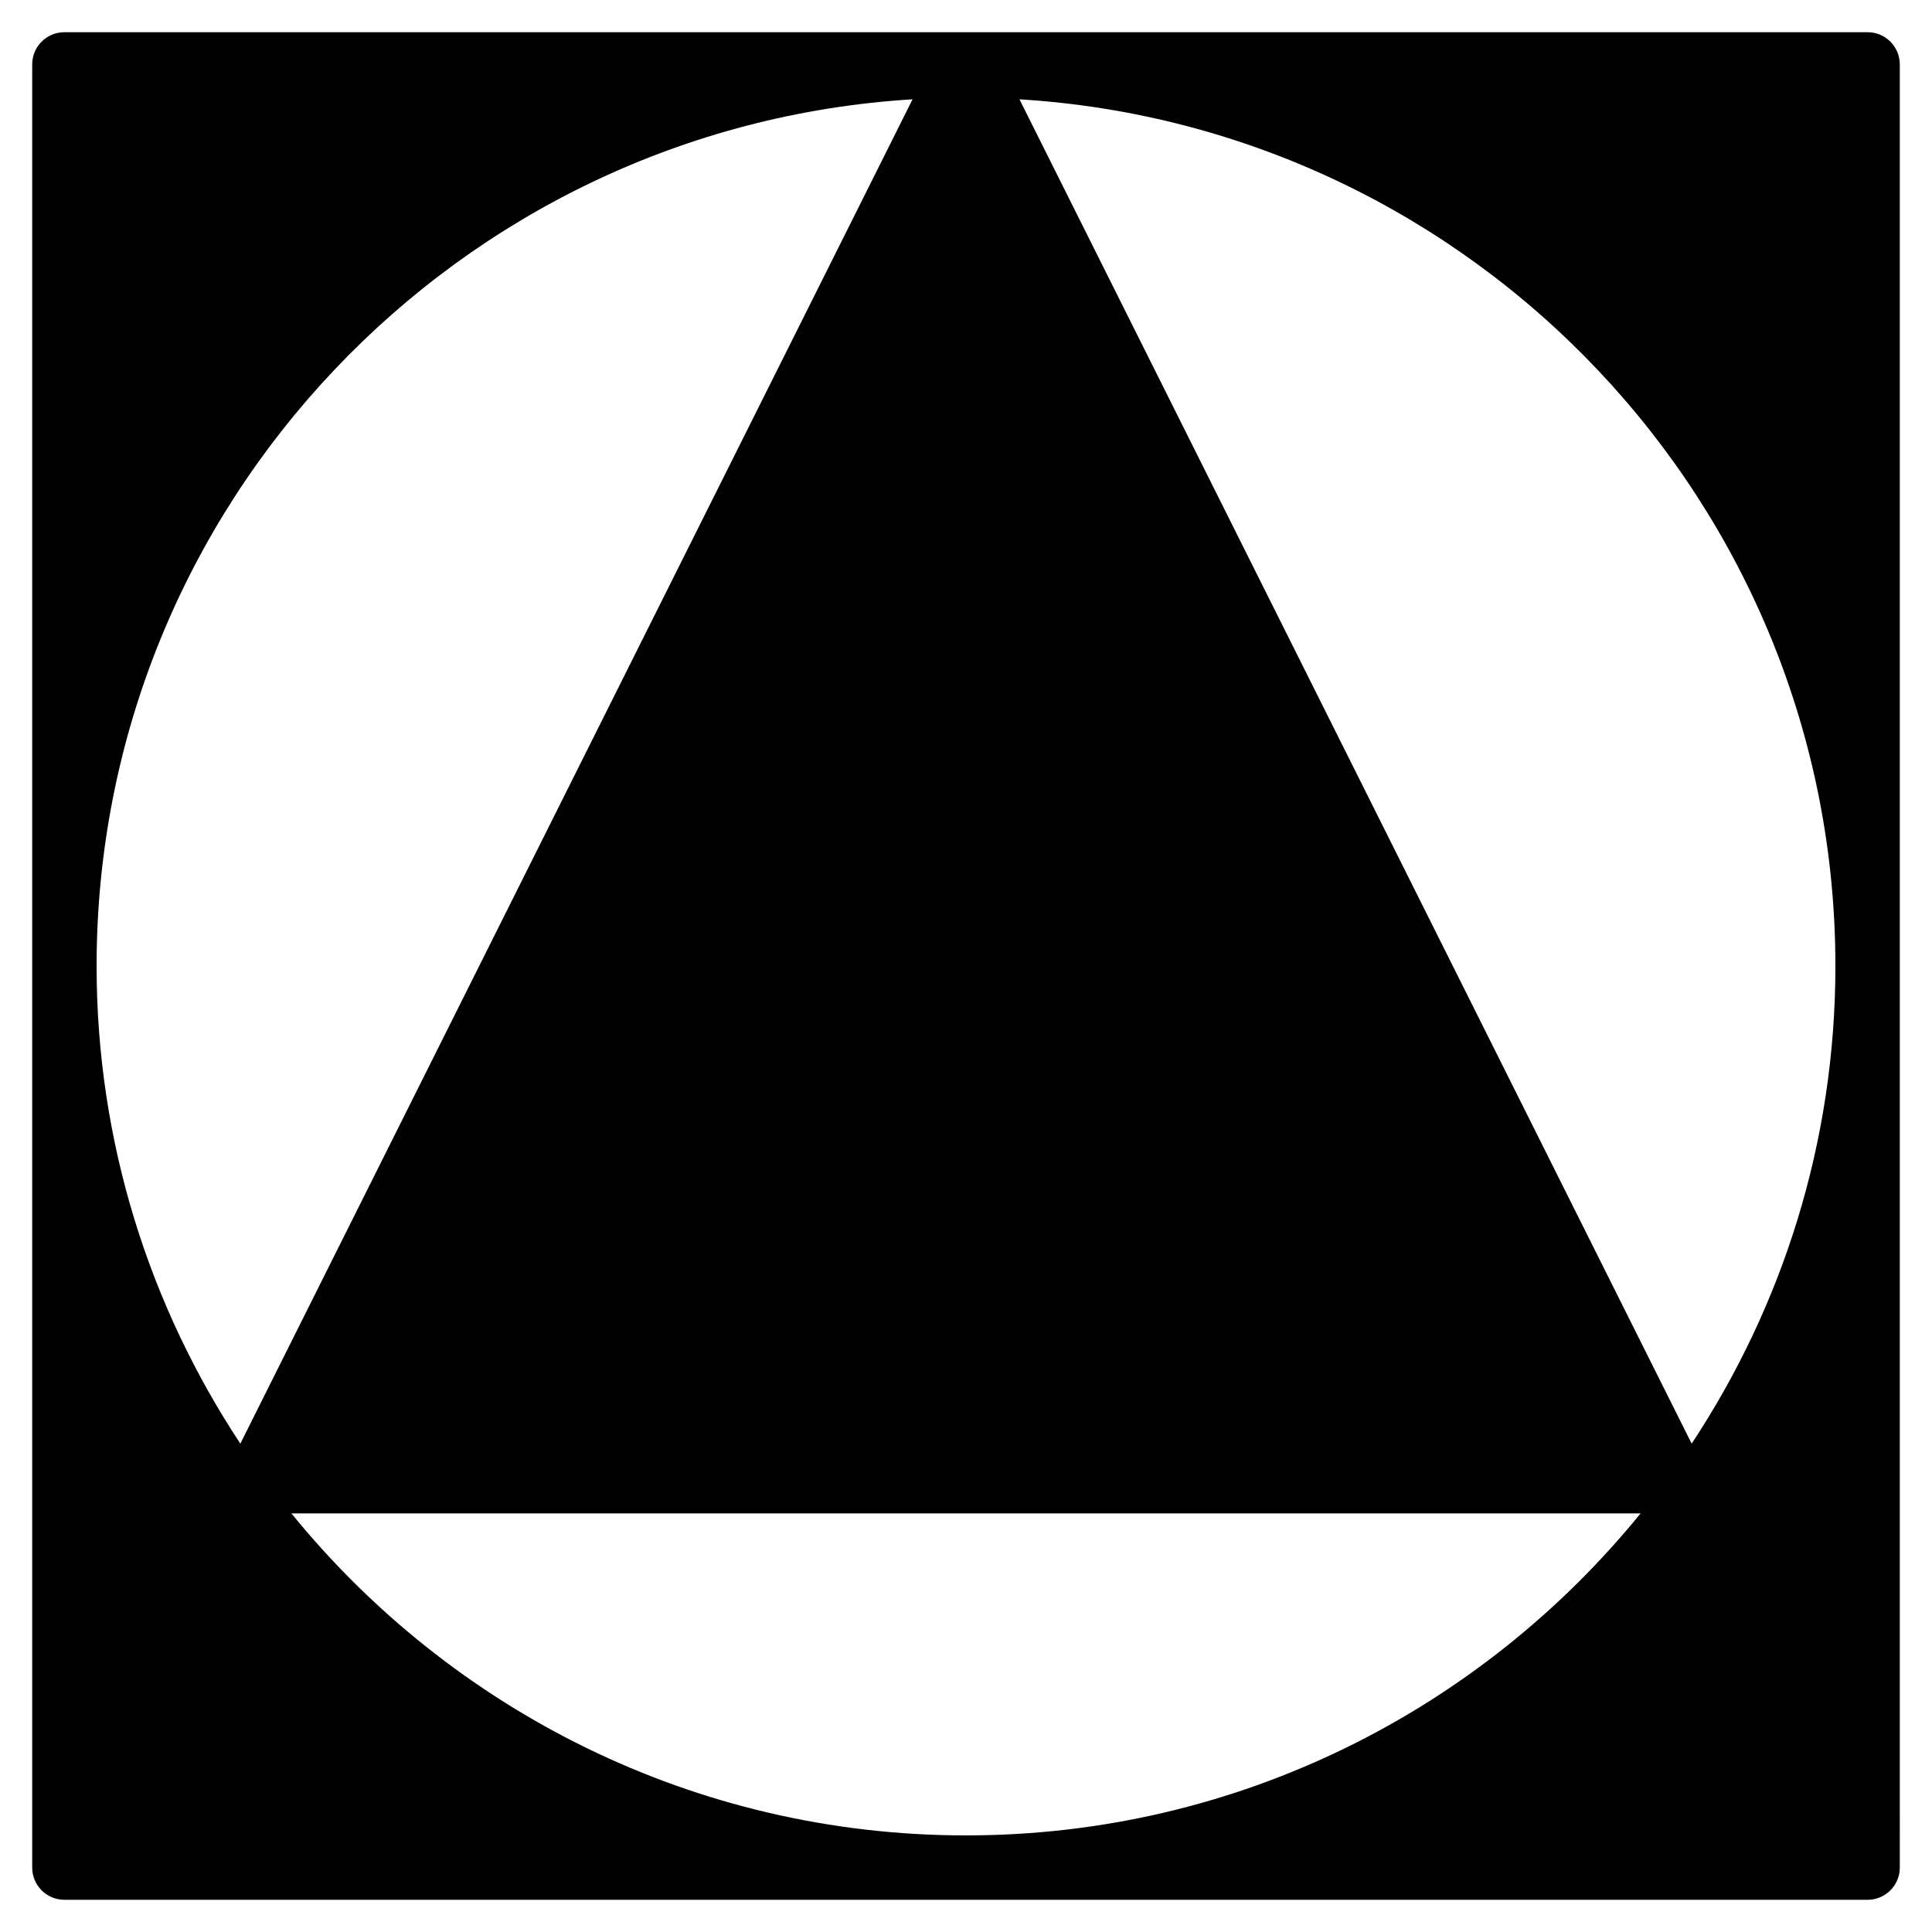 <?xml version="1.0" encoding="iso-8859-1"?>
<!-- Generator: Adobe Illustrator 19.0.0, SVG Export Plug-In . SVG Version: 6.00 Build 0)  -->
<svg version="1.1" id="Layer_1" xmlns="http://www.w3.org/2000/svg" xmlns:xlink="http://www.w3.org/1999/xlink" x="0px" y="0px"
	 viewBox="0 0 30 30" style="enable-background:new 0 0 30 30;" xml:space="preserve">
<g>
	<g>
		<path d="M29,0.5H1C0.724,0.5,0.5,0.724,0.5,1v28c0,0.276,0.224,0.5,0.5,0.5h28c0.276,0,0.5-0.224,0.5-0.5V1
			C29.5,0.724,29.276,0.5,29,0.5z M1.5,15c0-7.164,5.613-13.026,12.67-13.458L3.732,22.417C2.325,20.287,1.5,17.739,1.5,15z
			 M15,28.5c-4.224,0-7.998-1.953-10.475-5h20.95C22.998,26.547,19.224,28.5,15,28.5z M26.268,22.417L15.83,1.542
			C22.887,1.974,28.5,7.836,28.5,15C28.5,17.739,27.675,20.287,26.268,22.417z"/>
	</g>
</g>
</svg>
